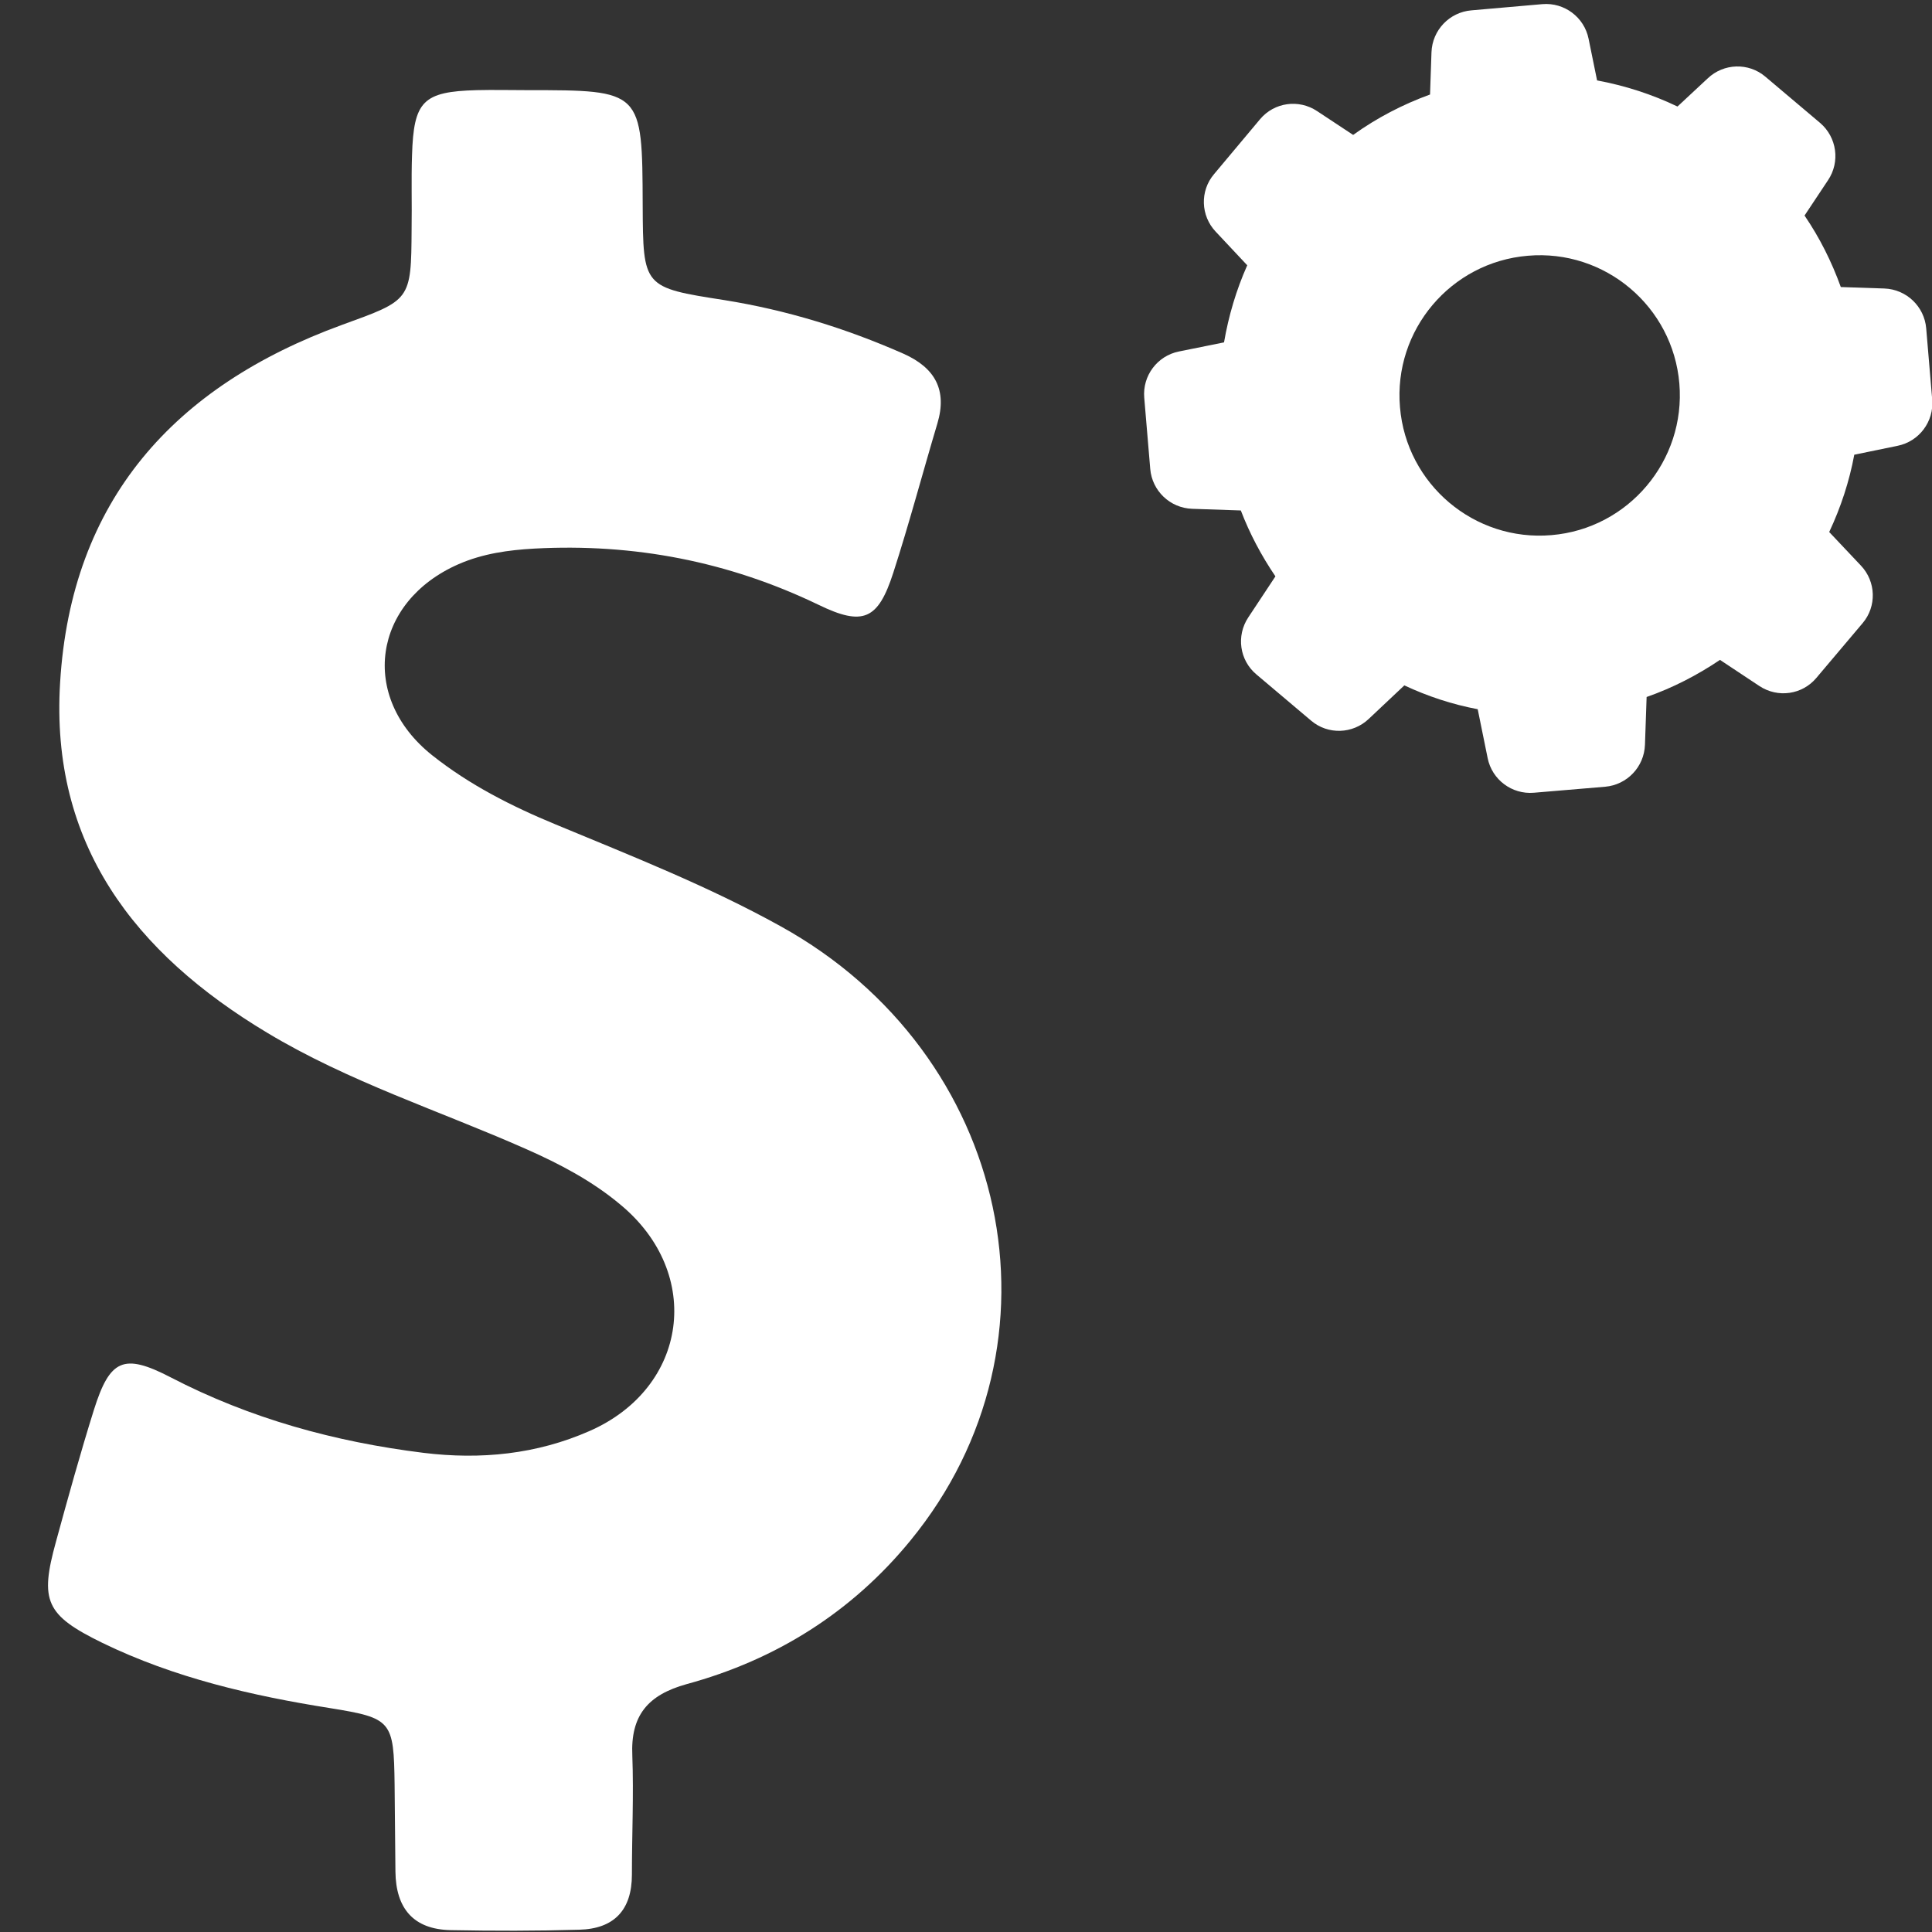 <?xml version="1.0" encoding="utf-8"?>
<!-- Generator: Adobe Illustrator 21.1.0, SVG Export Plug-In . SVG Version: 6.00 Build 0)  -->
<svg version="1.1" id="Capa_1" xmlns="http://www.w3.org/2000/svg" xmlns:xlink="http://www.w3.org/1999/xlink" x="0px" y="0px"
	 viewBox="0 0 932.2 932.2" style="enable-background:new 0 0 932.2 932.2;" xml:space="preserve">
<rect x="0" y="0" width="932.2" height="932.2" fill="#333333" stroke="none"/>
<style type="text/css">
	.st0{fill:#FFFFFF;}
</style>
<g>
	<path class="st0" d="M878.2,59.3l-26.4-22.3c-8.1-6.9-20.1-6.5-27.8,0.8l-14.6,13.6c-12.3-5.9-25.4-10.1-38.8-12.6l-4.1-20.1
		c-2.1-10.4-11.7-17.6-22.3-16.7L709.9,5c-10.5,0.9-18.8,9.5-19.2,20.2l-0.7,20.4c-13.2,4.8-25.7,11.3-37.1,19.5l-17.4-11.5
		c-8.9-5.9-20.7-4.2-27.5,3.9L585.8,84c-6.9,8.1-6.5,20.1,0.8,27.8l15.2,16.2c-5.3,11.9-9,24.4-11.2,37.2l-21.8,4.4
		c-10.4,2.1-17.6,11.7-16.7,22.3l2.9,34.4c0.9,10.5,9.5,18.8,20.2,19.2l23.5,0.8c4.3,11.2,9.9,21.8,16.7,31.8l-13.1,19.8
		c-5.9,8.9-4.2,20.7,3.9,27.5l26.4,22.3c8.1,6.9,20.1,6.5,27.8-0.8l17.2-16.2c11.3,5.3,23.2,9.2,35.4,11.5l4.8,23.6
		c2.1,10.4,11.7,17.6,22.3,16.7l34.4-2.9c10.5-0.9,18.8-9.5,19.2-20.2l0.8-23.1c12.6-4.4,24.4-10.5,35.4-17.9l19,12.6
		c8.9,5.9,20.7,4.2,27.5-3.9l22.3-26.4c6.9-8.1,6.5-20.1-0.8-27.8l-15.3-16.2c5.6-11.9,9.7-24.4,12.1-37.3l20.9-4.3
		c10.4-2.1,17.6-11.7,16.7-22.3l-2.9-34.4c-0.9-10.5-9.5-18.8-20.2-19.2l-21-0.7c-4.4-12.2-10.2-23.8-17.5-34.5L882,87
		C888,78.1,886.3,66.2,878.2,59.3z M748.6,258.2c-37.2,3.2-70-24.5-73.1-61.7c-3.2-37.2,24.5-70,61.7-73.1
		c37.2-3.2,70,24.5,73.1,61.7C813.4,222.3,785.7,255.1,748.6,258.2z"/>
</g>
<g>
	<path class="st0" d="M376.6,446.9c-34.8-19.3-71.9-33.9-108.5-49.1c-21.3-8.8-41.6-19.1-59.6-33.4c-35.4-28.2-28.6-74.1,12.8-92.2
		c11.7-5.1,24-6.8,36.5-7.5c48-2.6,93.7,6.2,137.1,27.1c21.6,10.5,28.8,7.2,36.1-15.4c7.7-23.8,14.1-48,21.3-72.1
		c4.8-16.1-1.1-26.8-16.3-33.6c-27.9-12.3-56.5-21.1-86.5-25.9c-39.2-6.1-39.2-6.2-39.4-45.7c-0.2-55.6-0.2-55.6-55.9-55.6
		c-8.1,0-16.1-0.2-24.2,0c-26,0.7-30.4,5.3-31.2,31.5c-0.4,11.7,0,23.5-0.2,35.4c-0.2,34.8-0.4,34.3-33.7,46.4
		C84.1,186.3,34.3,241.3,29,329.4c-4.8,77.9,35.9,130.5,99.9,168.9c39.4,23.7,83.1,37.6,124.9,56.1c16.3,7.2,31.9,15.4,45.5,26.8
		c40.2,33.2,32.8,88.4-14.9,109.3c-25.5,11.2-52.4,13.9-80.1,10.5c-42.7-5.3-83.6-16.5-122.1-36.5c-22.6-11.7-29.2-8.6-36.9,15.8
		c-6.6,21.1-12.5,42.4-18.3,63.6c-7.9,28.6-5,35.4,22.4,48.8c34.8,16.9,72.1,25.5,110,31.5c29.7,4.8,30.6,6.1,31,36.9
		c0.2,13.9,0.2,28.1,0.4,42c0.2,17.6,8.6,27.9,26.8,28.2c20.5,0.4,41.3,0.4,61.8-0.2c16.9-0.4,25.5-9.5,25.5-26.6
		c0-19.1,0.9-38.3,0.2-57.4c-0.9-19.4,7.5-29.3,26.2-34.5c43.1-11.7,79.8-34.8,108-69.3C517.6,647.8,487.7,508.3,376.6,446.9z"/>
</g>
</svg>
